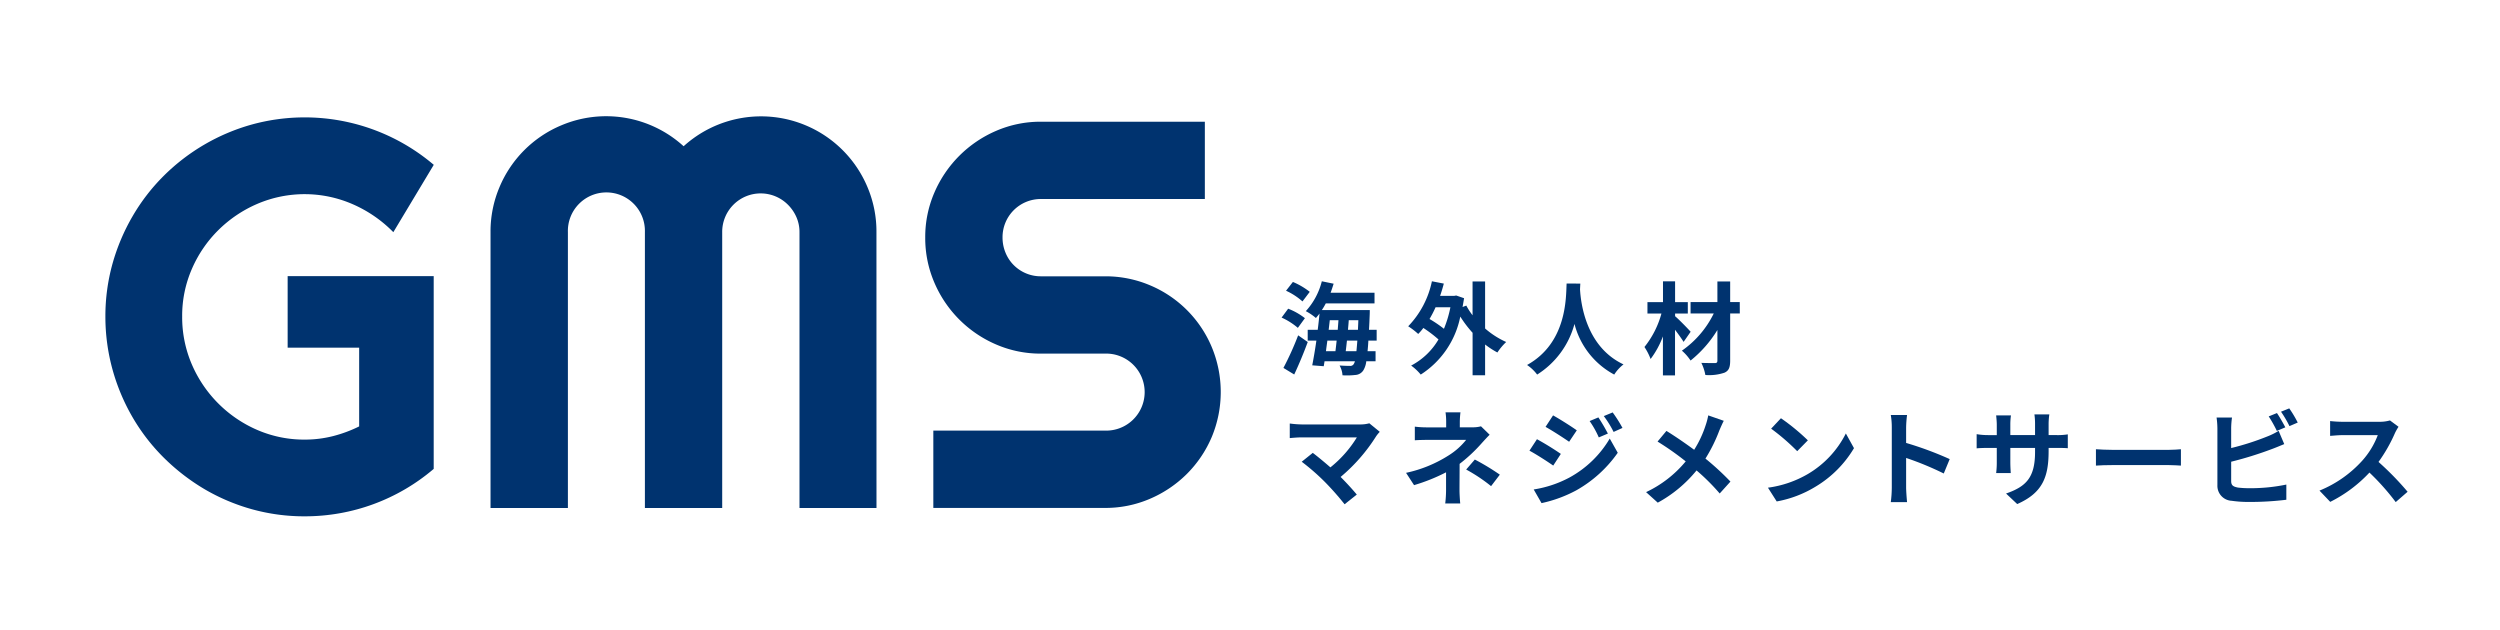 <svg xmlns="http://www.w3.org/2000/svg" width="250" height="63" viewBox="0 0 250 63">
  <g id="gms_logo" transform="translate(-116.932 -364.172)">
    <rect id="長方形_2049" data-name="長方形 2049" width="250" height="63" transform="translate(116.932 364.172)" fill="#00336f" opacity="0"/>
    <g id="グループ_1161" data-name="グループ 1161" transform="translate(127.468 375.808)">
      <g id="グループ_1160" data-name="グループ 1160">
        <g id="グループ_1159" data-name="グループ 1159" transform="translate(38.517)">
          <path id="パス_255" data-name="パス 255" d="M220.786,412.117h-7.7v-27.58a3.7,3.7,0,0,0-.309-1.509,4.006,4.006,0,0,0-.835-1.225,3.848,3.848,0,0,0-6.585,2.734v27.58h-7.73v-27.58a3.852,3.852,0,1,0-7.7,0v27.58H182.19v-27.58a11.365,11.365,0,0,1,.9-4.512,11.524,11.524,0,0,1,6.168-6.168,11.492,11.492,0,0,1,12.241,2.087,11.526,11.526,0,0,1,12.215-2.087,11.53,11.53,0,0,1,6.168,6.168,11.377,11.377,0,0,1,.9,4.512Z" transform="translate(-182.19 -372.955)" fill="#00336f"/>
          <path id="パス_256" data-name="パス 256" d="M246.813,385.337a11.128,11.128,0,0,1,.916-4.5,11.773,11.773,0,0,1,6.168-6.168,11.139,11.139,0,0,1,4.5-.916h16.377v7.73H258.395a3.819,3.819,0,0,0-3.852,3.851,3.926,3.926,0,0,0,.3,1.522,3.767,3.767,0,0,0,.821,1.238,3.816,3.816,0,0,0,2.734,1.118h6.384a11.373,11.373,0,0,1,4.511.9,11.524,11.524,0,0,1,6.168,6.168,11.69,11.69,0,0,1,0,9.009,11.65,11.65,0,0,1-2.478,3.677,11.788,11.788,0,0,1-3.69,2.491,11.223,11.223,0,0,1-4.511.916H247.622v-7.731h17.157a3.852,3.852,0,1,0,0-7.7h-6.384a11.129,11.129,0,0,1-4.5-.916,11.736,11.736,0,0,1-6.168-6.181A11.223,11.223,0,0,1,246.813,385.337Z" transform="translate(-203.342 -373.217)" fill="#00336f"/>
        </g>
        <path id="パス_257" data-name="パス 257" d="M157.766,388.981V408.26a19.822,19.822,0,0,1-12.9,4.742,19.485,19.485,0,0,1-5.294-.713,19.872,19.872,0,0,1-4.749-2.018,20.9,20.9,0,0,1-4.043-3.128,19.512,19.512,0,0,1-3.121-4.036,20.217,20.217,0,0,1-2.011-4.783,19.889,19.889,0,0,1-.713-5.308,19.582,19.582,0,0,1,.713-5.281,20.328,20.328,0,0,1,2.011-4.749,19.552,19.552,0,0,1,3.121-4.043,20.184,20.184,0,0,1,8.792-5.119,19.931,19.931,0,0,1,18.2,4.029l-4.043,6.734a12.9,12.9,0,0,0-4.036-2.785,12.02,12.02,0,0,0-9.579-.04,12.622,12.622,0,0,0-3.888,2.624,12.374,12.374,0,0,0-2.644,3.881,11.736,11.736,0,0,0-.969,4.749,11.938,11.938,0,0,0,.969,4.8,12.523,12.523,0,0,0,6.532,6.545,11.792,11.792,0,0,0,4.756.969,11.379,11.379,0,0,0,2.832-.35,13.324,13.324,0,0,0,2.61-.969v-7.877h-7.151v-7.151Z" transform="translate(-124.932 -373.006)" fill="#00336f"/>
      </g>
    </g>
    <g id="グループ_1162" data-name="グループ 1162" transform="translate(245.092 392.298)">
      <path id="パス_258" data-name="パス 258" d="M301.413,402.129a6.715,6.715,0,0,0-1.625-1.029l.656-.888a6.444,6.444,0,0,1,1.675.948Zm-1.443,4.005a29.573,29.573,0,0,0,1.473-3.258l.959.666c-.394,1.079-.888,2.26-1.352,3.249Zm1.906-6.649a6.6,6.6,0,0,0-1.644-1.07l.686-.878a7.274,7.274,0,0,1,1.685.989Zm6.589,3.915c-.02.4-.05.747-.081,1.059h.8v1.009h-.928a2.21,2.21,0,0,1-.3.918,1.018,1.018,0,0,1-.807.454,7.115,7.115,0,0,1-1.271.031,2.291,2.291,0,0,0-.293-.979c.435.03.828.04,1.03.04a.4.4,0,0,0,.373-.162,1.076,1.076,0,0,0,.132-.3h-3.037l-.081.494-1.15-.09c.131-.676.283-1.544.414-2.472h-.868v-1.08H303.4c.071-.554.131-1.109.182-1.624-.121.161-.242.3-.363.444a5.546,5.546,0,0,0-1.009-.686,6.917,6.917,0,0,0,1.6-2.986l1.181.242c-.091.3-.192.605-.3.9h4.389v1.07h-4.873a7.072,7.072,0,0,1-.394.666h4.793s0,.343-.009.484c-.021.545-.041,1.039-.071,1.493h.768v1.08Zm-4.1,0c-.051.363-.1.716-.141,1.059h.949c.04-.323.081-.686.12-1.059Zm.131-1.08h.907c.021-.322.051-.646.071-.958h-.868Zm2.775,2.14q.045-.439.091-1.059h-1.039c-.04.373-.081.737-.121,1.059Zm.151-2.14c.011-.292.03-.615.041-.958h-.959c-.02.312-.05.636-.08.958Z" transform="translate(-299.788 -397.468)" fill="#00336f"/>
      <path id="パス_259" data-name="パス 259" d="M326.3,402.19a8.325,8.325,0,0,0,2.109,1.352,5.8,5.8,0,0,0-.879,1.049,8.515,8.515,0,0,1-1.23-.8v3.078h-1.251v-4.248A11.458,11.458,0,0,1,323.819,401a8.959,8.959,0,0,1-3.955,5.8,5.084,5.084,0,0,0-.959-.9,6.858,6.858,0,0,0,2.734-2.613,12.882,12.882,0,0,0-1.514-1.15,4.955,4.955,0,0,1-.515.6,7.241,7.241,0,0,0-1-.767,9.134,9.134,0,0,0,2.371-4.5l1.191.231c-.111.424-.233.827-.374,1.231h1.4l.213-.04.787.272q-.076.454-.152.878l.374-.141a6.784,6.784,0,0,0,.626.969v-3.38H326.3Zm-4.954-2.119a10.762,10.762,0,0,1-.605,1.17,12.319,12.319,0,0,1,1.443.979,11.487,11.487,0,0,0,.646-2.149Z" transform="translate(-305.95 -397.468)" fill="#00336f"/>
      <path id="パス_260" data-name="パス 260" d="M341.6,397.812c-.009.162-.02.363-.03.575.081,1.392.586,5.741,4.349,7.507a3.969,3.969,0,0,0-.928,1.019,8,8,0,0,1-3.975-5.065,8.619,8.619,0,0,1-3.733,5.065,4.205,4.205,0,0,0-1.009-.959c4.026-2.231,3.885-6.811,3.955-8.143Z" transform="translate(-311.728 -397.581)" fill="#00336f"/>
      <path id="パス_261" data-name="パス 261" d="M357.643,403.532c-.2-.323-.525-.777-.858-1.212v4.562h-1.21v-3.9a8.909,8.909,0,0,1-1.232,2.26,5.838,5.838,0,0,0-.615-1.2,9.2,9.2,0,0,0,1.7-3.35h-1.4v-1.14h1.554v-2.078h1.21v2.078h1.272v1.14h-1.272v.272c.4.333,1.333,1.3,1.555,1.554Zm5.62-2.845H362.3v4.722c0,.7-.151,1.009-.564,1.2a4.77,4.77,0,0,1-1.917.232,4.621,4.621,0,0,0-.4-1.211c.556.021,1.181.021,1.352.021s.252-.061.252-.243v-3.067a11.736,11.736,0,0,1-2.683,3.057,4.7,4.7,0,0,0-.868-.989,9.7,9.7,0,0,0,3.188-3.723h-2.32v-1.14h2.683v-2.058H362.3v2.058h.959Z" transform="translate(-317.443 -397.468)" fill="#00336f"/>
      <path id="パス_262" data-name="パス 262" d="M309.643,419.867a17.352,17.352,0,0,1-3.557,4.078c.595.594,1.21,1.272,1.617,1.762l-1.22.97a27.356,27.356,0,0,0-1.992-2.253,22.049,22.049,0,0,0-2.295-2l1.106-.887c.417.314,1.105.877,1.762,1.45a11.572,11.572,0,0,0,2.648-3H302.2c-.417,0-.98.052-1.2.073v-1.46a10.006,10.006,0,0,0,1.2.094h5.788a3.378,3.378,0,0,0,.969-.115l1.043.855A3.665,3.665,0,0,0,309.643,419.867Z" transform="translate(-300.184 -404.376)" fill="#00336f"/>
      <path id="パス_263" data-name="パス 263" d="M323.662,417.906v.542h1.252a3.1,3.1,0,0,0,.866-.1l.866.845c-.272.261-.584.616-.814.866a15.672,15.672,0,0,1-2.19,2.044c0,.834-.011,1.972-.011,2.628,0,.418.042,1.012.073,1.335h-1.5a12.021,12.021,0,0,0,.083-1.335v-1.783a18.242,18.242,0,0,1-3.2,1.283l-.8-1.23a12.947,12.947,0,0,0,4.255-1.742,6.892,6.892,0,0,0,1.752-1.554h-3.775c-.375,0-1.033.01-1.356.042v-1.366a9.815,9.815,0,0,0,1.335.073h1.8v-.542a6.645,6.645,0,0,0-.063-.96h1.492A8.463,8.463,0,0,0,323.662,417.906Zm.636,4.765.866-1a23.5,23.5,0,0,1,2.5,1.512l-.875,1.148A16.342,16.342,0,0,0,324.3,422.671Z" transform="translate(-305.841 -403.843)" fill="#00336f"/>
      <path id="パス_264" data-name="パス 264" d="M339.772,421.113l-.761,1.168c-.595-.417-1.679-1.115-2.378-1.491l.751-1.147A28.016,28.016,0,0,1,339.772,421.113Zm.834,2.378a10.553,10.553,0,0,0,4.057-3.911l.8,1.419a12.587,12.587,0,0,1-4.14,3.754,13.124,13.124,0,0,1-3.482,1.282l-.783-1.366A11.207,11.207,0,0,0,340.606,423.49Zm.761-4.734L340.6,419.9c-.584-.407-1.668-1.106-2.357-1.491l.751-1.148C339.678,417.639,340.825,418.369,341.367,418.756Zm3.108.323-.907.385a9.394,9.394,0,0,0-.918-1.637l.876-.365A17.723,17.723,0,0,1,344.475,419.079Zm1.46-.564-.887.4a9.978,9.978,0,0,0-.98-1.585l.887-.365A13.507,13.507,0,0,1,345.936,418.515Z" transform="translate(-311.848 -403.849)" fill="#00336f"/>
      <path id="パス_265" data-name="パス 265" d="M361.309,418.892a15.785,15.785,0,0,1-1.4,2.837,27.2,27.2,0,0,1,2.5,2.3l-1.074,1.189a21.041,21.041,0,0,0-2.315-2.305,13.022,13.022,0,0,1-3.879,3.223l-1.168-1.053a11.465,11.465,0,0,0,3.963-3.076,28.485,28.485,0,0,0-2.815-1.981l.887-1.064c.834.511,1.929,1.262,2.773,1.888a10.8,10.8,0,0,0,1.158-2.482,6.568,6.568,0,0,0,.25-.96l1.554.543C361.611,418.193,361.413,418.652,361.309,418.892Z" transform="translate(-317.525 -403.996)" fill="#00336f"/>
      <path id="パス_266" data-name="パス 266" d="M376.076,423.409a9.824,9.824,0,0,0,3.8-4.056l.813,1.47a11.092,11.092,0,0,1-3.858,3.859,11.3,11.3,0,0,1-3.869,1.47l-.876-1.376A10.747,10.747,0,0,0,376.076,423.409Zm0-3.368-1.064,1.084a21.678,21.678,0,0,0-2.607-2.251l.98-1.043A21.01,21.01,0,0,1,376.076,420.041Z" transform="translate(-323.451 -404.133)" fill="#00336f"/>
      <path id="パス_267" data-name="パス 267" d="M390.446,418.6a7.286,7.286,0,0,0-.1-1.252h1.627a11.34,11.34,0,0,0-.094,1.252v1.543a34.123,34.123,0,0,1,4.358,1.616l-.594,1.44a30.1,30.1,0,0,0-3.764-1.555V424.6c0,.3.052,1.033.094,1.46h-1.627a11.608,11.608,0,0,0,.1-1.46Z" transform="translate(-329.427 -403.975)" fill="#00336f"/>
      <path id="パス_268" data-name="パス 268" d="M407.169,426.23l-1.116-1.053c2.013-.7,2.9-1.6,2.9-4.161v-.4h-2.472v1.418c0,.459.032.887.042,1.1h-1.46a8.488,8.488,0,0,0,.063-1.1v-1.418h-.887c-.521,0-.9.021-1.126.042v-1.418a6.8,6.8,0,0,0,1.126.094h.887V418.3c0-.3-.032-.625-.063-.938h1.481a6.313,6.313,0,0,0-.063.938v1.033h2.472v-1.1a6.824,6.824,0,0,0-.063-.971h1.492a6.537,6.537,0,0,0-.073.971v1.1h.772a6.194,6.194,0,0,0,1.147-.073v1.387c-.229-.022-.594-.032-1.147-.032h-.772v.344C410.309,423.549,409.683,425.124,407.169,426.23Z" transform="translate(-333.608 -403.95)" fill="#00336f"/>
      <path id="パス_269" data-name="パス 269" d="M422.524,422.5h5.6c.49,0,.949-.041,1.22-.063v1.637c-.25-.011-.782-.052-1.22-.052h-5.6c-.595,0-1.293.021-1.678.052v-1.637C421.221,422.465,421.982,422.5,422.524,422.5Z" transform="translate(-339.412 -405.64)" fill="#00336f"/>
      <path id="パス_270" data-name="パス 270" d="M440.238,418.36v1.97a26.238,26.238,0,0,0,3.608-1.157,6.744,6.744,0,0,0,1.137-.563l.563,1.324c-.407.167-.877.365-1.22.49a36.043,36.043,0,0,1-4.088,1.273v1.929c0,.448.208.563.678.657a9.761,9.761,0,0,0,1.21.063,17.623,17.623,0,0,0,3.629-.365V425.5a29.64,29.64,0,0,1-3.713.219,11.57,11.57,0,0,1-1.752-.115,1.5,1.5,0,0,1-1.429-1.564V418.36a8.708,8.708,0,0,0-.083-1.085h1.544A7.788,7.788,0,0,0,440.238,418.36Zm5.412-.1-.845.355a12.483,12.483,0,0,0-.813-1.45l.824-.334C445.077,417.213,445.452,417.869,445.651,418.255Zm1.241-.479-.824.355a11.106,11.106,0,0,0-.845-1.44l.824-.334A11.474,11.474,0,0,1,446.892,417.776Z" transform="translate(-345.281 -403.651)" fill="#00336f"/>
      <path id="パス_271" data-name="パス 271" d="M461.616,419.438a15.342,15.342,0,0,1-1.637,2.868,29.26,29.26,0,0,1,2.91,2.983l-1.189,1.033a23.782,23.782,0,0,0-2.628-2.952,13.746,13.746,0,0,1-3.921,2.93l-1.075-1.126a11.7,11.7,0,0,0,4.276-2.993,8.1,8.1,0,0,0,1.554-2.554h-3.536c-.438,0-1.012.062-1.23.073v-1.481a11.816,11.816,0,0,0,1.23.073h3.682a3.75,3.75,0,0,0,1.074-.136l.855.636A4.935,4.935,0,0,0,461.616,419.438Z" transform="translate(-350.288 -404.239)" fill="#00336f"/>
    </g>
  </g>
</svg>
